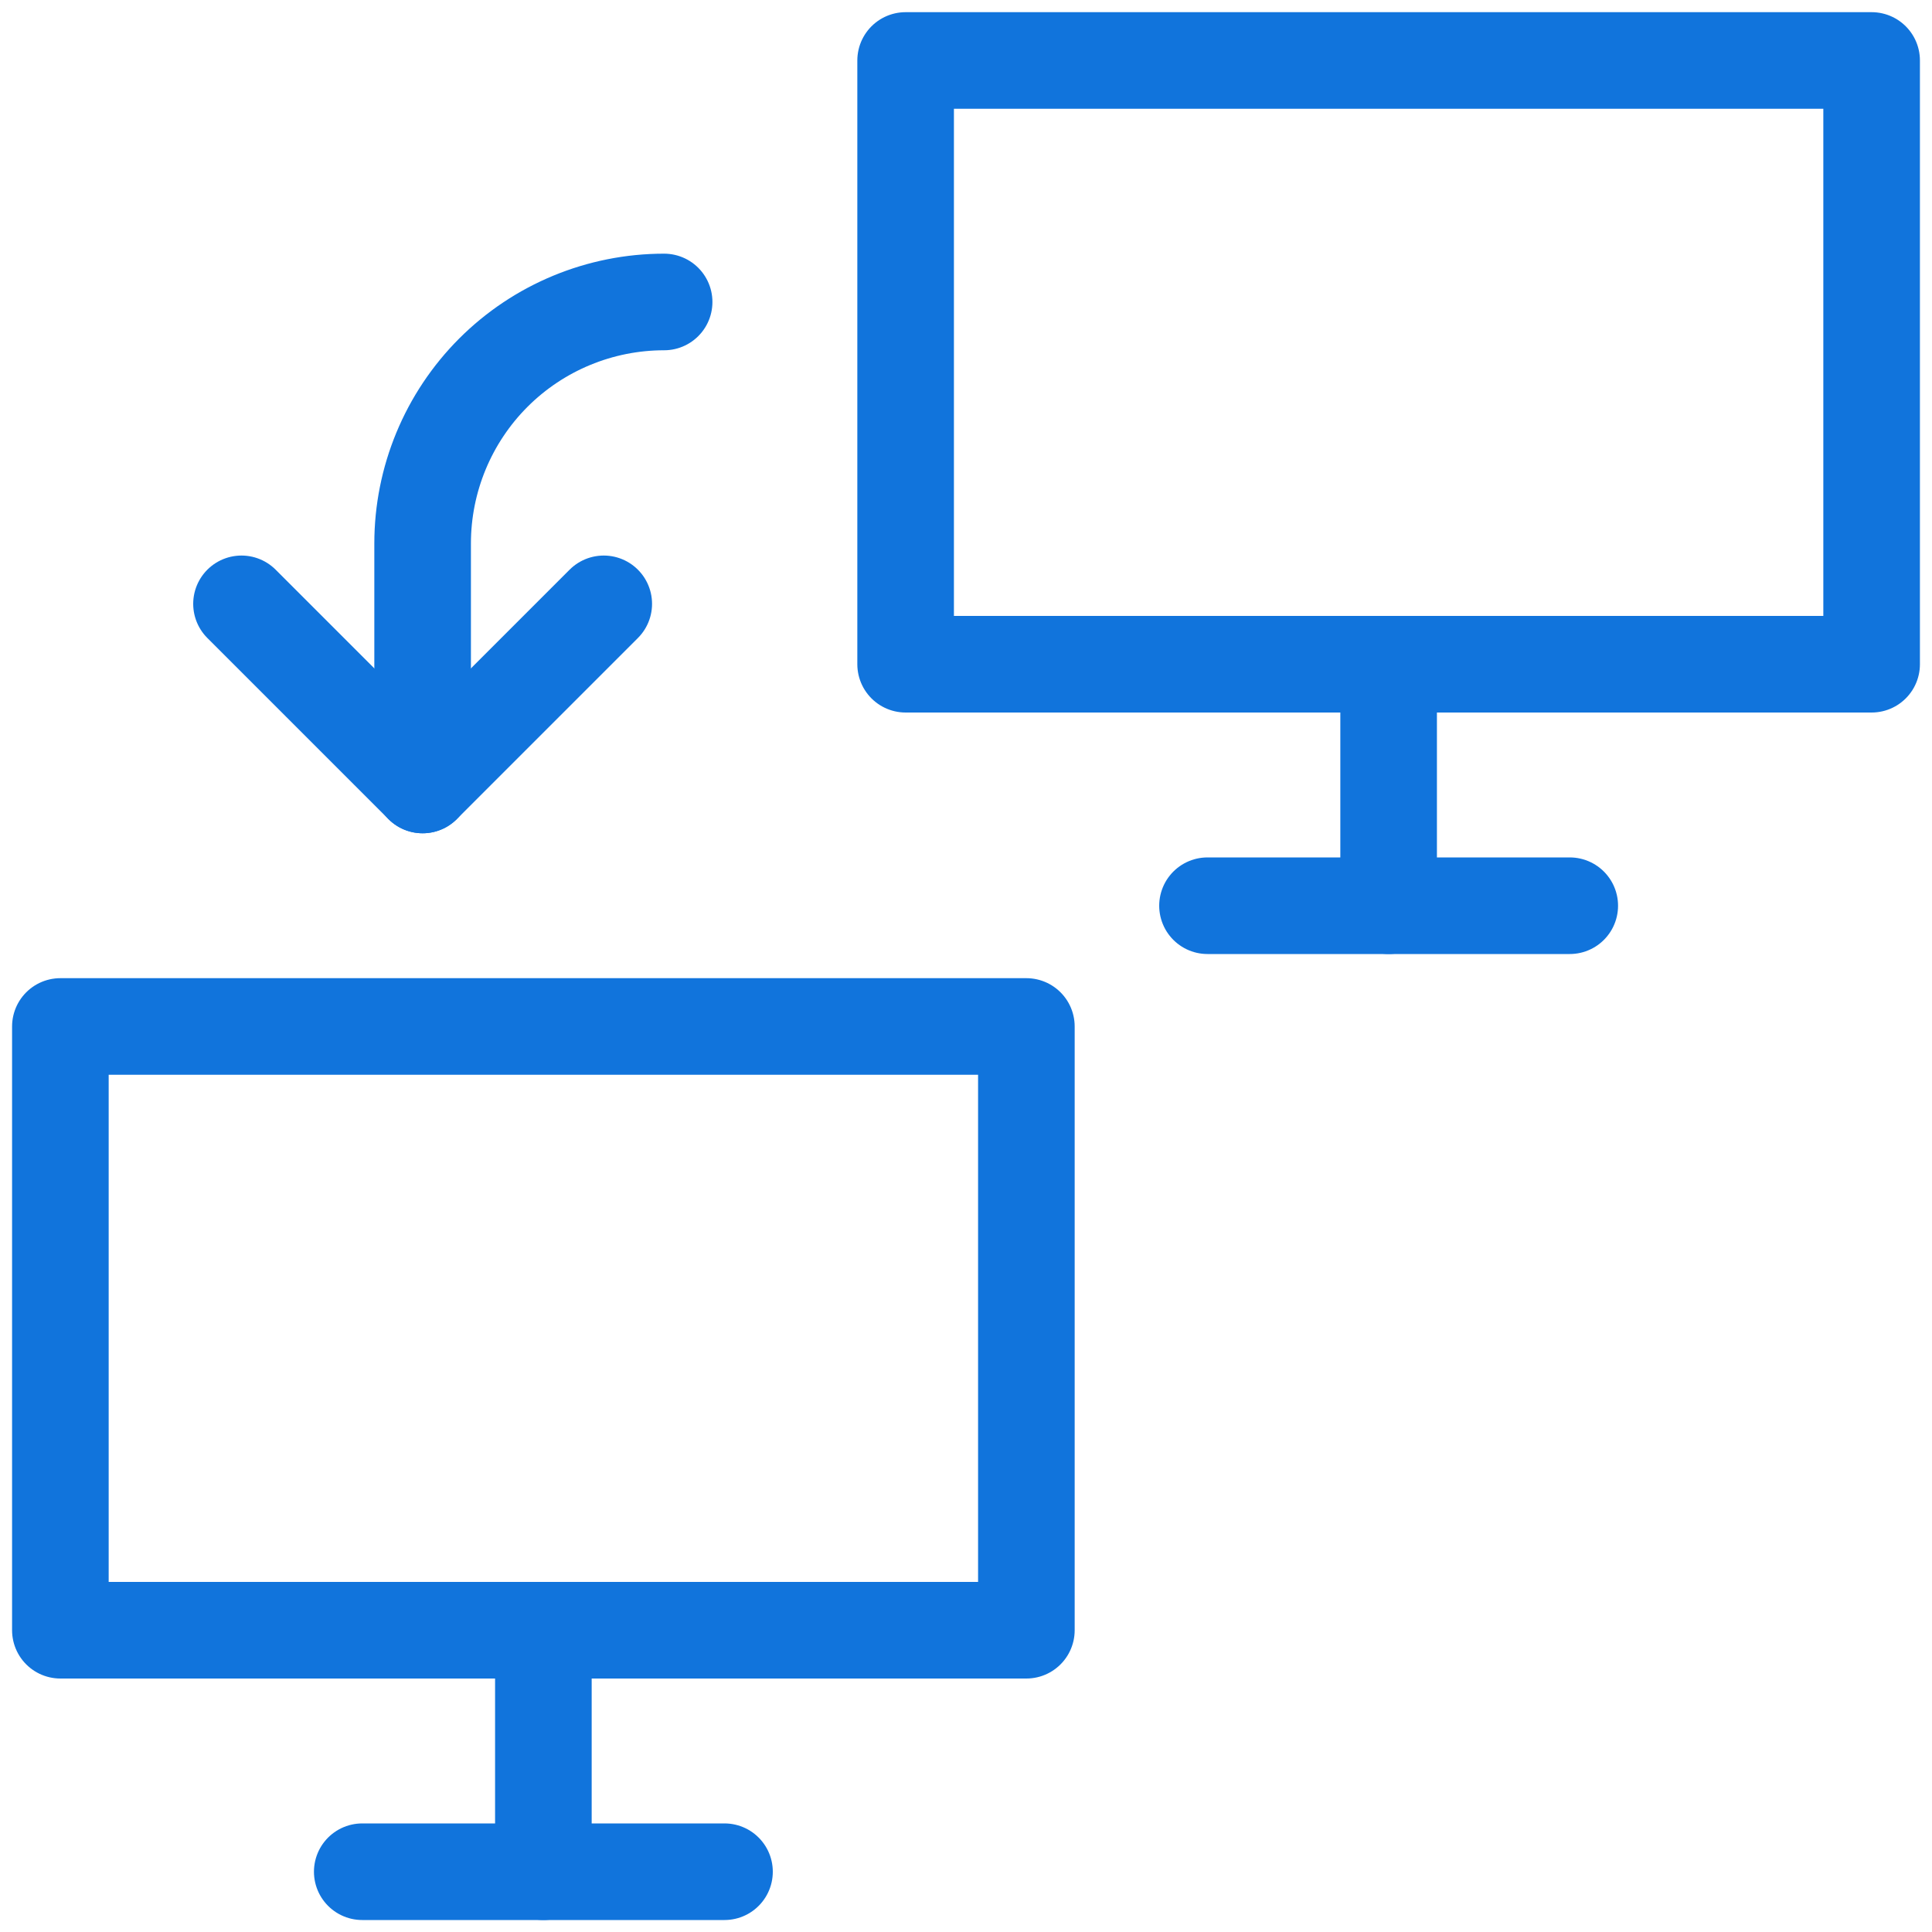 <svg width="40" height="40" viewBox="0 0 40 40" fill="none" xmlns="http://www.w3.org/2000/svg">
<path d="M1.25 21.252H21.25V33.752H1.25V21.252Z" stroke="#1174DC" stroke-width="2" stroke-linecap="round" stroke-linejoin="round"/>
<path d="M11.25 33.752V38.752" stroke="#1174DC" stroke-width="2" stroke-linecap="round" stroke-linejoin="round"/>
<path d="M7.5 38.752H15" stroke="#1174DC" stroke-width="2" stroke-linecap="round" stroke-linejoin="round"/>
<path d="M18.75 1.252H38.75V13.752H18.75V1.252Z" stroke="#1174DC" stroke-width="2" stroke-linecap="round" stroke-linejoin="round"/>
<path d="M28.75 13.752V18.752" stroke="#1174DC" stroke-width="2" stroke-linecap="round" stroke-linejoin="round"/>
<path d="M25 18.752H32.5" stroke="#1174DC" stroke-width="2" stroke-linecap="round" stroke-linejoin="round"/>
<path d="M13.75 6.252C12.424 6.252 11.152 6.778 10.214 7.716C9.277 8.654 8.75 9.926 8.75 11.252V16.252" stroke="#1174DC" stroke-width="2" stroke-linecap="round" stroke-linejoin="round"/>
<path d="M5 12.502L8.75 16.252L12.5 12.502" stroke="#1174DC" stroke-width="2" stroke-linecap="round" stroke-linejoin="round"/>
</svg>
